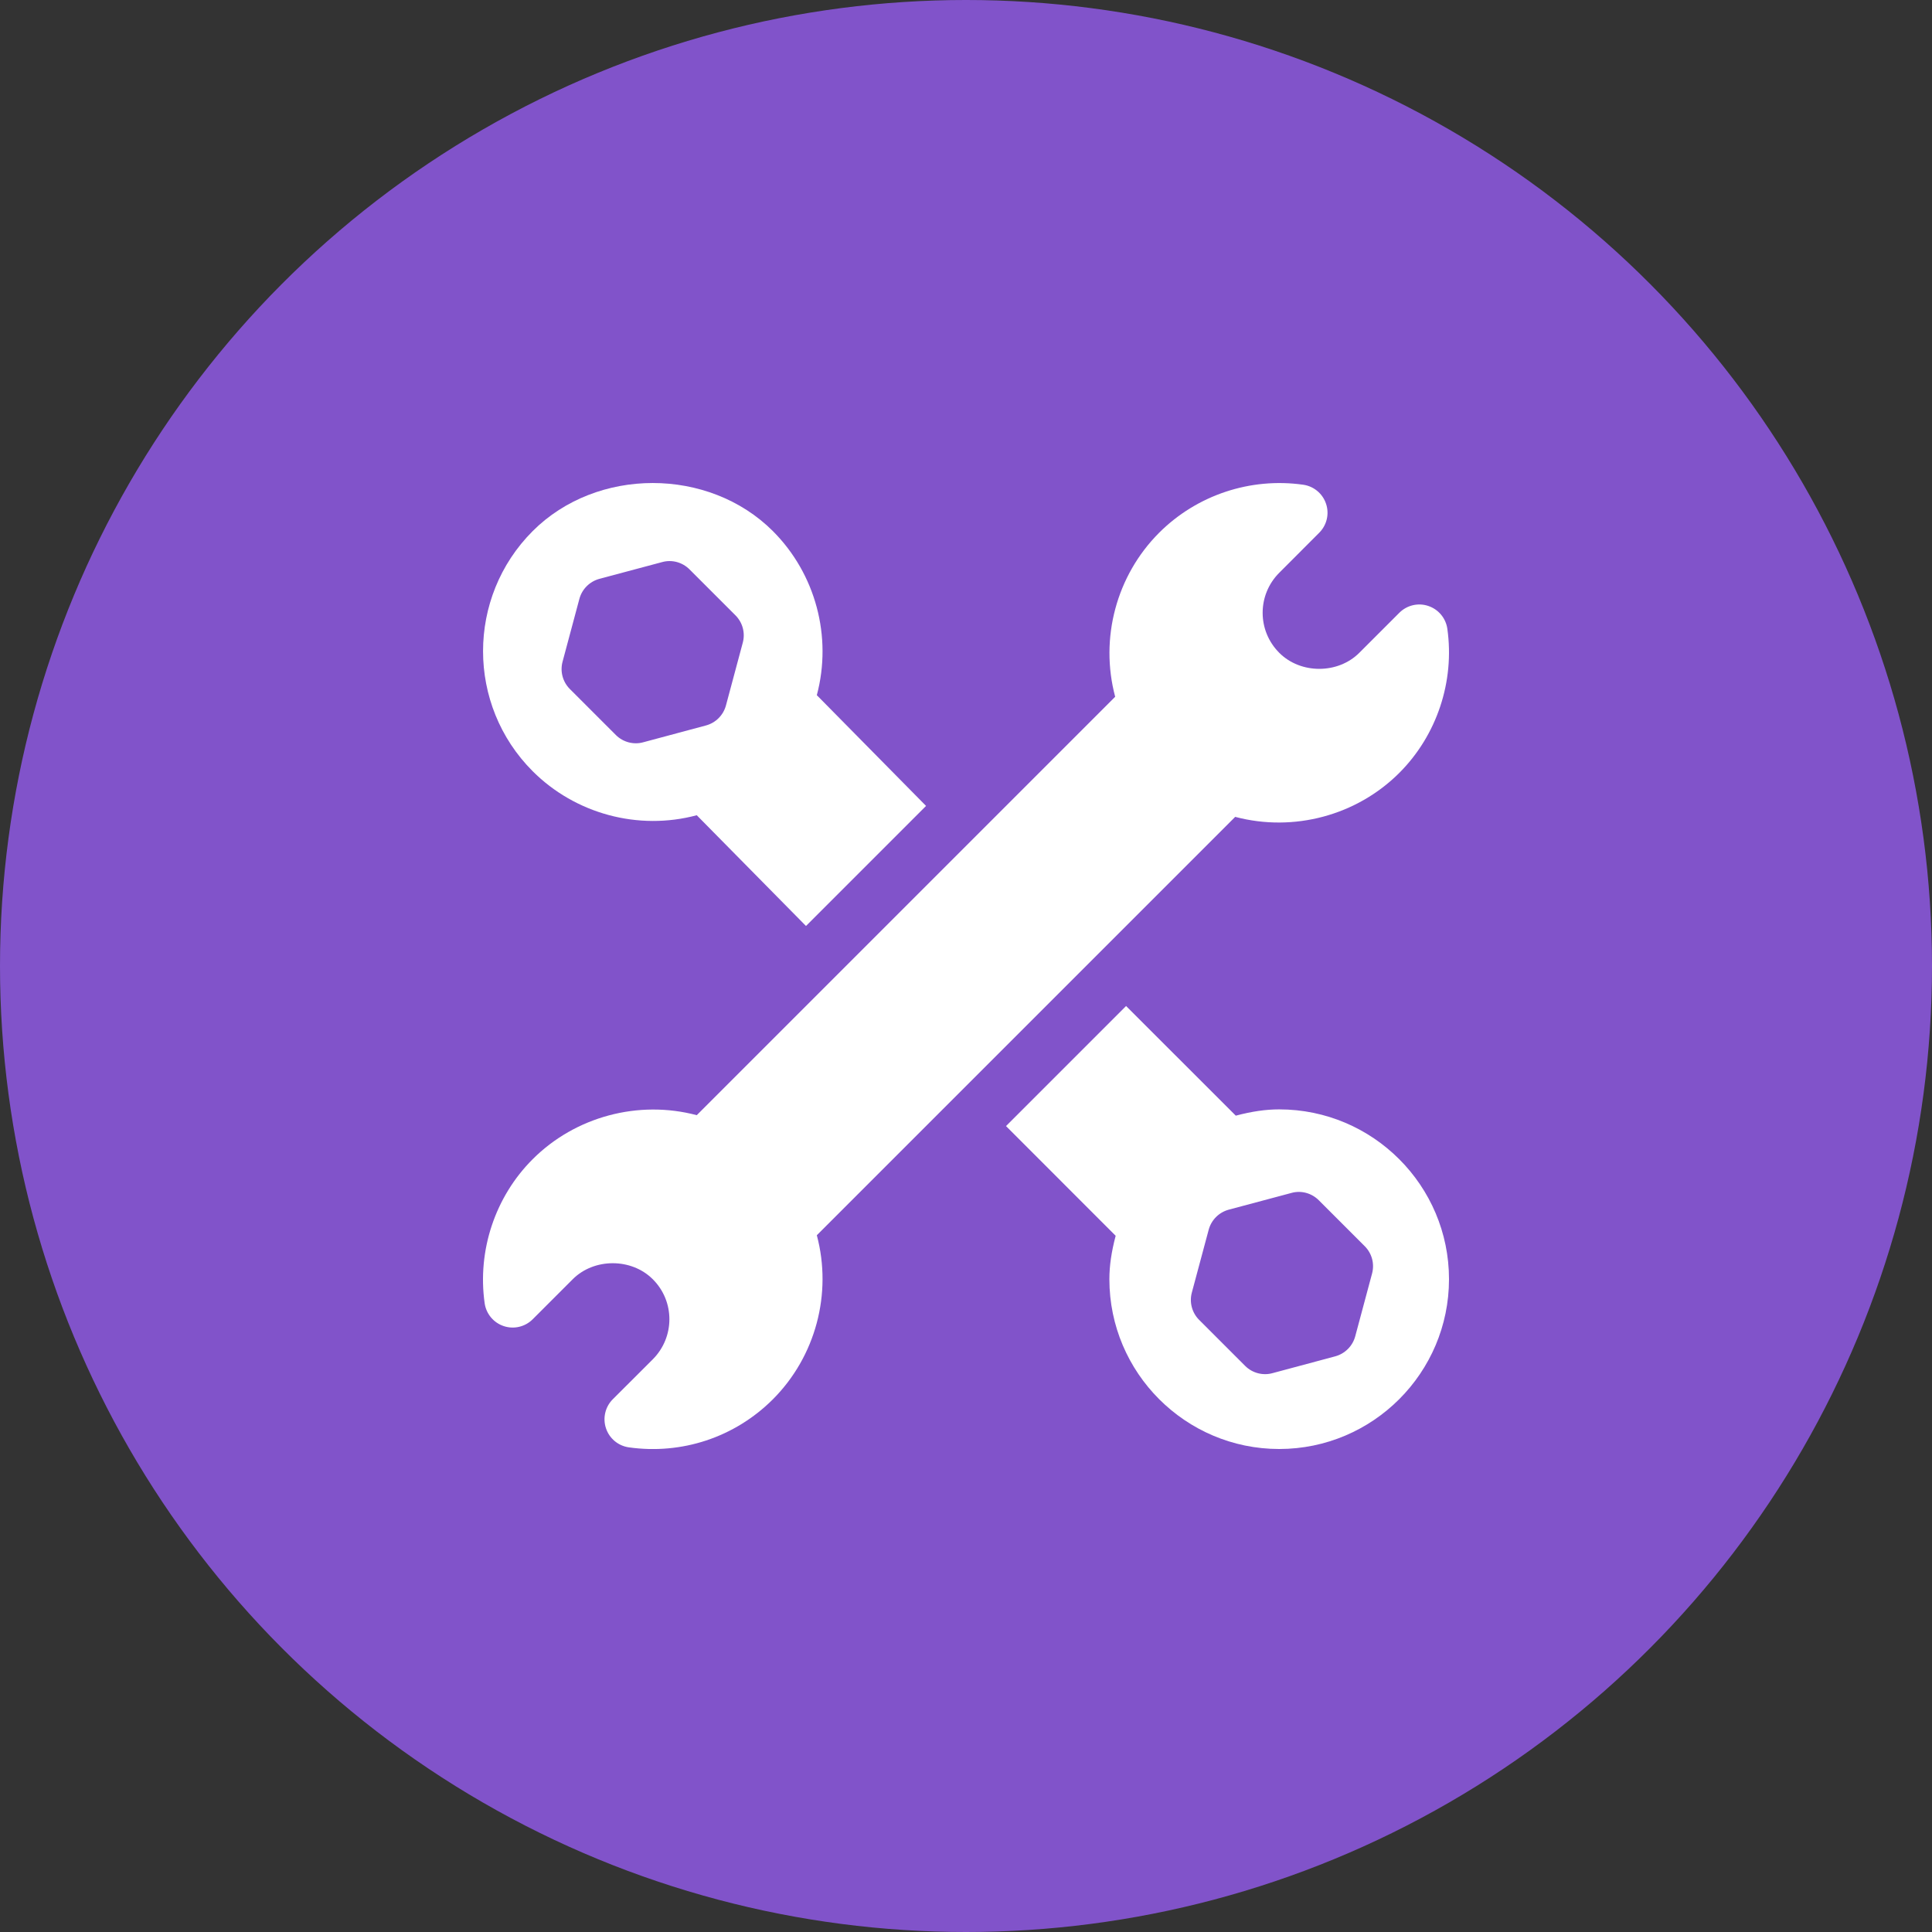 <svg width="28" height="28" viewBox="0 0 28 28" fill="none" xmlns="http://www.w3.org/2000/svg">
<rect x="0" y="0" width="28" height="28" fill="#333333" stroke="none"/>
<circle cx="14" cy="14" r="14" fill="#8153CA"/>
<g clip-path="url(#clip0)">
<path d="M20.976 9.113C20.954 8.959 20.847 8.831 20.7 8.782C20.553 8.732 20.39 8.771 20.28 8.881L19.7 9.461C19.39 9.771 18.849 9.771 18.54 9.461C18.219 9.14 18.219 8.622 18.54 8.301L19.119 7.721C19.229 7.611 19.268 7.449 19.218 7.301C19.169 7.154 19.041 7.047 18.887 7.025C18.122 6.917 17.347 7.174 16.799 7.721C16.18 8.34 15.936 9.251 16.162 10.098L10.098 16.162L10.098 16.162C9.254 15.938 8.338 16.182 7.72 16.8C7.176 17.343 6.916 18.124 7.024 18.888C7.046 19.041 7.153 19.17 7.301 19.219C7.447 19.268 7.61 19.23 7.72 19.12L8.3 18.54C8.61 18.23 9.151 18.23 9.461 18.54C9.782 18.86 9.781 19.379 9.461 19.7L8.881 20.279C8.771 20.389 8.733 20.552 8.782 20.699C8.831 20.847 8.959 20.954 9.113 20.976C9.876 21.084 10.645 20.835 11.201 20.28C11.82 19.66 12.064 18.749 11.838 17.902L17.902 11.838L17.903 11.839C18.751 12.063 19.663 11.818 20.28 11.201C20.824 10.657 21.084 9.876 20.976 9.113Z" fill="white"/>
<path d="M18.539 16.078C18.345 16.078 18.145 16.107 17.91 16.169L16.32 14.58L14.58 16.32L16.169 17.91C16.107 18.145 16.078 18.345 16.078 18.539C16.078 19.896 17.182 21 18.539 21C19.896 21 21 19.896 21 18.539C21 17.182 19.896 16.078 18.539 16.078ZM19.885 18.457L19.641 19.367C19.603 19.508 19.492 19.619 19.351 19.657L18.441 19.901C18.307 19.938 18.153 19.903 18.045 19.795L17.379 19.129C17.275 19.025 17.235 18.874 17.273 18.733L17.517 17.823C17.555 17.681 17.665 17.571 17.806 17.532L18.716 17.289C18.857 17.249 19.009 17.291 19.113 17.395L19.779 18.061C19.883 18.165 19.923 18.316 19.885 18.457Z" fill="white"/>
<path d="M11.838 10.075C12.064 9.227 11.82 8.316 11.201 7.697C10.271 6.768 8.649 6.768 7.72 7.697C6.761 8.657 6.761 10.218 7.72 11.177C8.337 11.794 9.25 12.042 10.098 11.815L11.681 13.42L13.421 11.68L11.838 10.075ZM10.765 9.314L10.521 10.224C10.483 10.365 10.373 10.476 10.231 10.514L9.321 10.758C9.188 10.795 9.033 10.76 8.925 10.652L8.259 9.986C8.155 9.882 8.115 9.731 8.153 9.59L8.397 8.679C8.435 8.538 8.545 8.428 8.687 8.389L9.597 8.146C9.738 8.107 9.889 8.148 9.993 8.252L10.659 8.918C10.763 9.022 10.803 9.173 10.765 9.314Z" fill="white"/>
</g>
<defs>
<clipPath id="clip0">
<rect width="14" height="14" fill="white" transform="translate(7 7)"/>
</clipPath>
</defs>
</svg>
